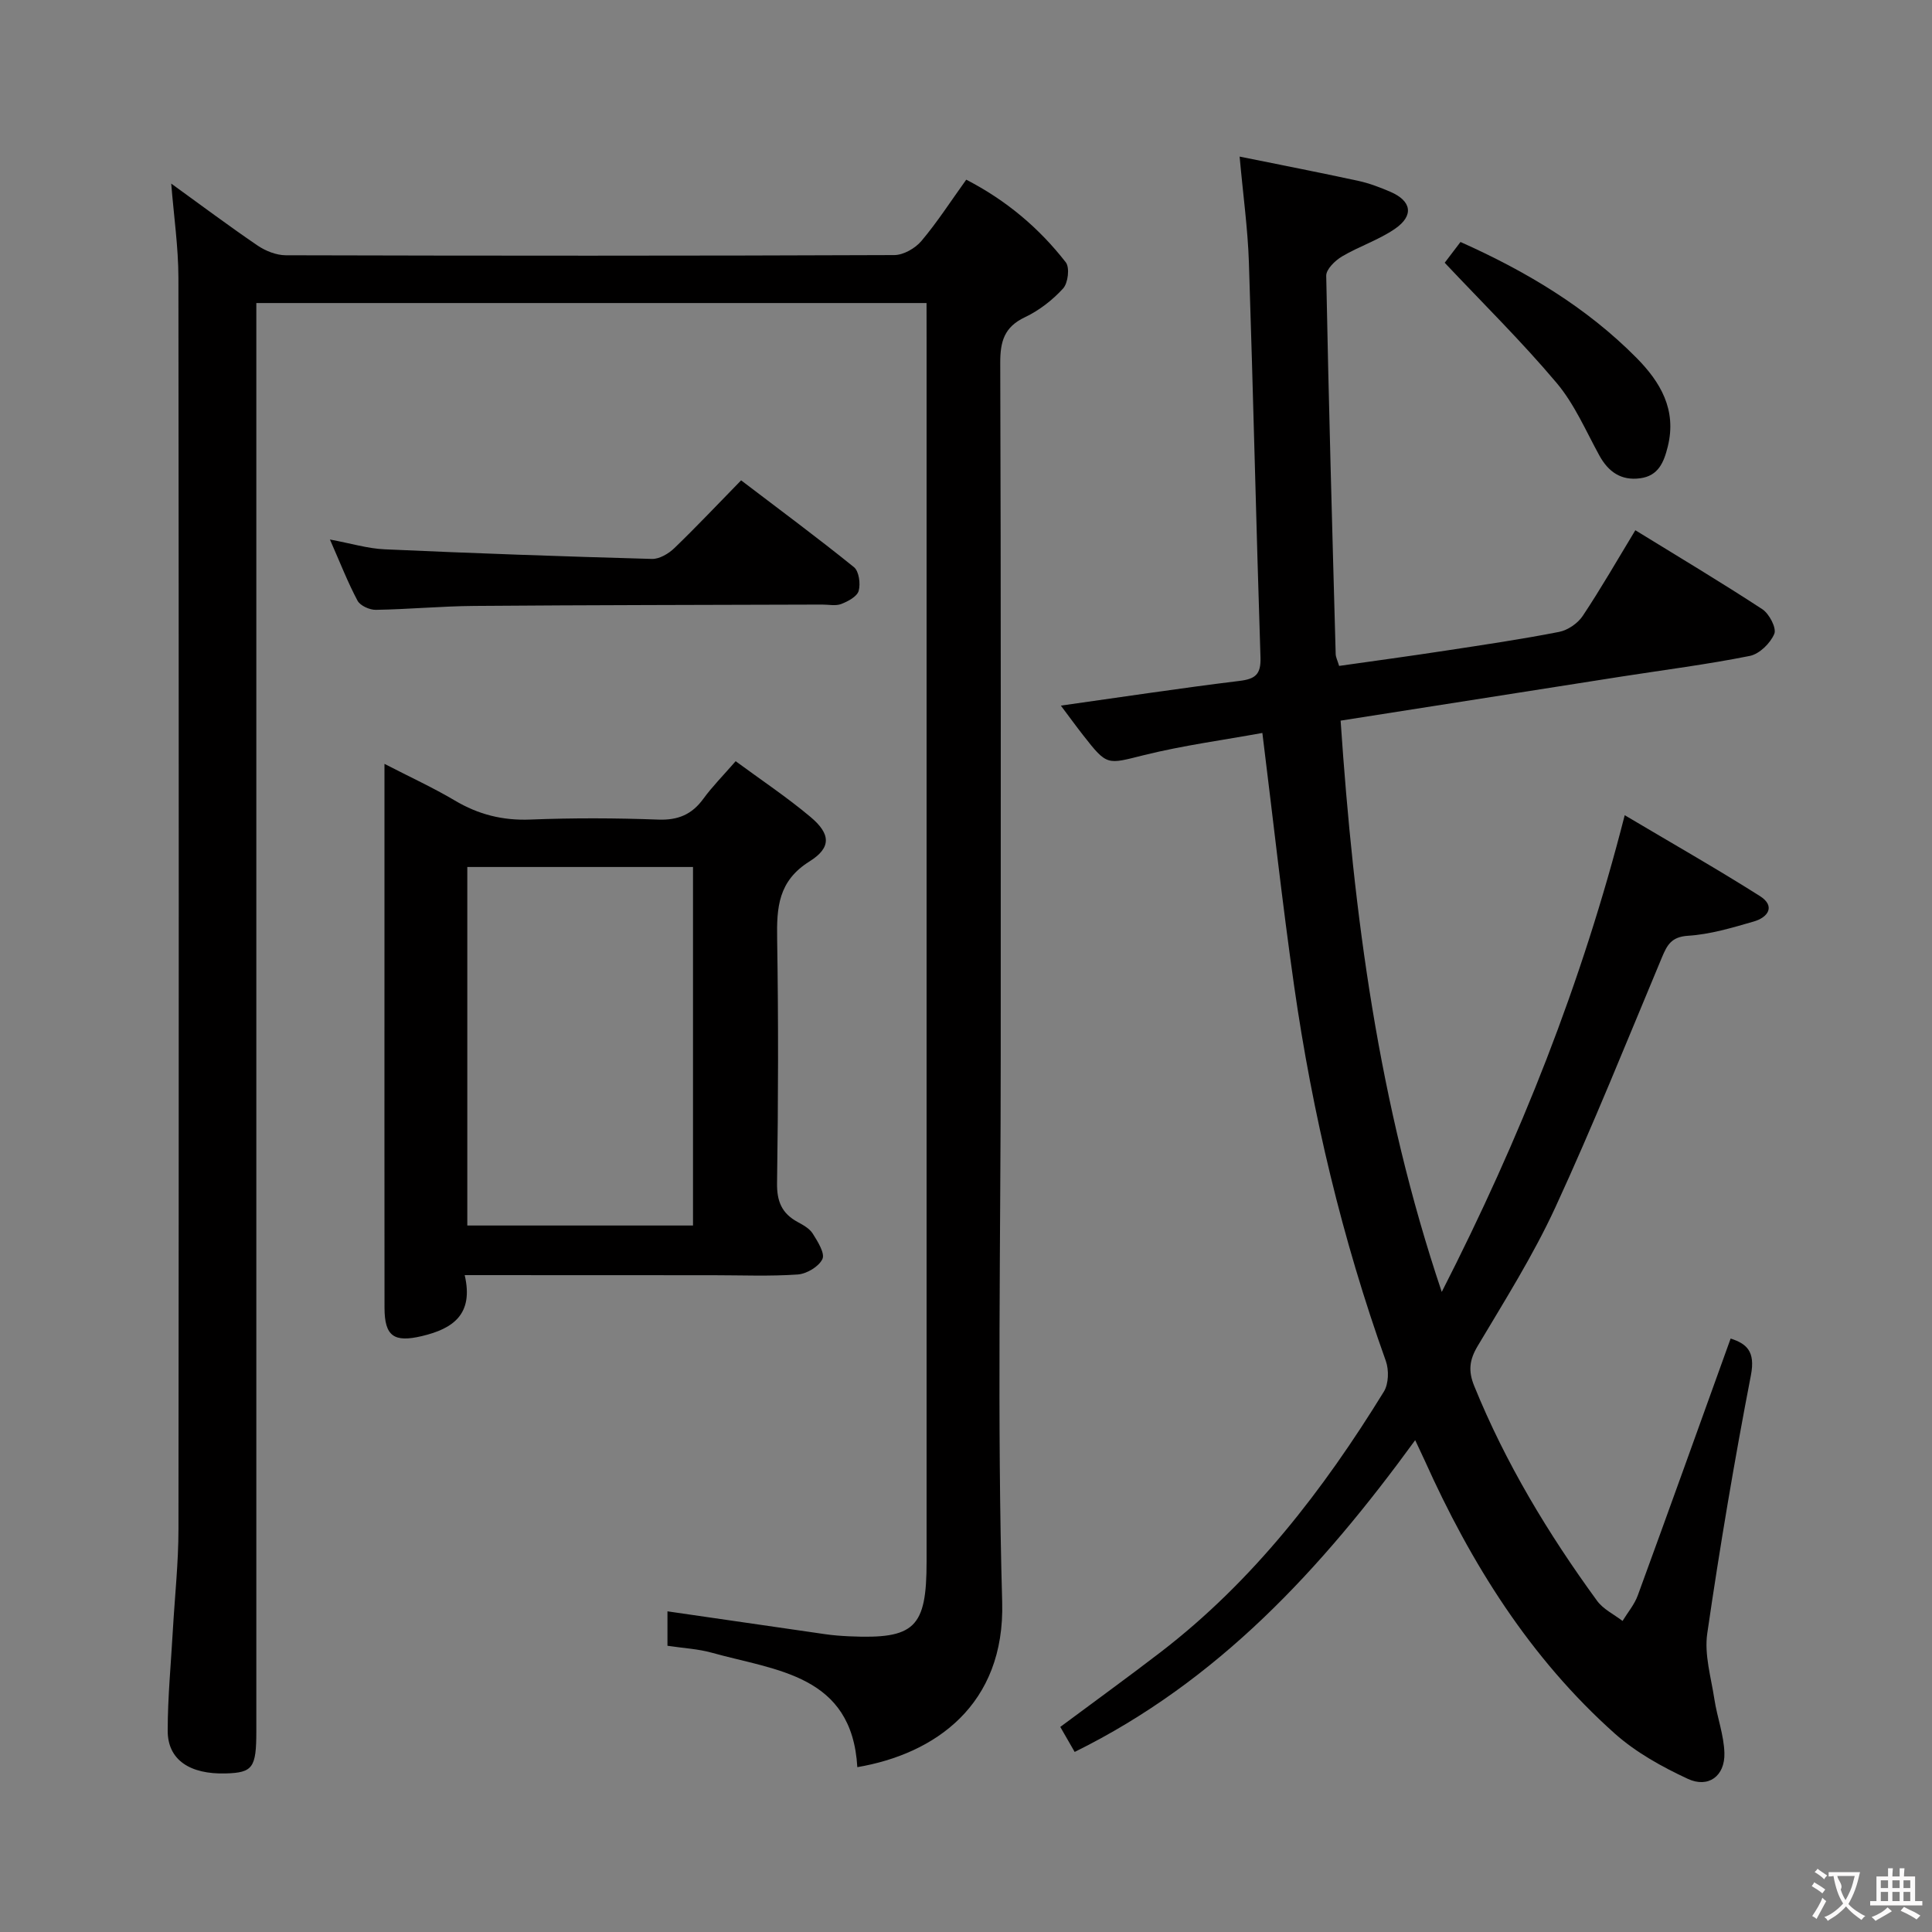 <svg enable-background="new 0 0 400 400" viewBox="0 0 400 400" xmlns="http://www.w3.org/2000/svg"><rect x="0" y="0" width="400" height="400" fill="#808080" stroke="none"/><g fill="#010000"><path d="m191.83 62.74c-46.51 0-92.41 0-138.76 0v6.72 289c0 7.53-.74 8.55-6.31 8.71-7.49.22-12.04-2.84-12.04-8.81 0-6.96.68-13.92 1.07-20.89.4-6.97 1.16-13.94 1.16-20.92.08-86.33.08-172.67-.01-259-.01-6.39-.95-12.79-1.49-19.54 6.01 4.34 11.85 8.72 17.87 12.82 1.66 1.13 3.88 2.01 5.84 2.02 42 .11 84 .13 126-.04 1.91-.01 4.33-1.4 5.61-2.92 3.3-3.91 6.09-8.26 9.28-12.69 8.28 4.27 15.08 10 20.61 17.11.85 1.09.47 4.3-.56 5.42-2.2 2.41-4.97 4.56-7.91 5.95-4.3 2.04-5.12 5.06-5.1 9.5.16 47.83.1 95.67.1 143.5 0 37.67-.76 75.35.3 112.99.6 21.32-13.91 31.47-29.99 34.2-1.11-19.16-16.79-19.97-30.12-23.69-2.85-.8-5.89-.94-9.19-1.44 0-2.48 0-5 0-7.13 11.03 1.6 21.84 3.18 32.65 4.73 1.65.24 3.31.36 4.97.44 13.59.61 16.03-1.75 16.03-15.47 0-84.5 0-169 0-253.5-.01-2.14-.01-4.29-.01-7.07z"/><path d="m293 298.17c-19.43 26.68-40.81 49.9-70.5 64.55-1.01-1.76-1.89-3.29-2.98-5.18 7.04-5.24 13.99-10.27 20.8-15.5 19.16-14.73 33.64-33.53 46.19-53.91 1-1.62 1.08-4.49.41-6.36-9.03-25.24-15.2-51.19-18.99-77.68-2.44-17.08-4.32-34.24-6.57-52.34-8.08 1.47-16.39 2.58-24.47 4.58-7.71 1.91-7.61 2.33-12.66-4.14-1.41-1.8-2.75-3.65-4.59-6.1 12.78-1.8 24.84-3.63 36.95-5.11 3.33-.4 4.49-1.36 4.38-4.86-.89-27.27-1.5-54.56-2.4-81.83-.23-6.95-1.2-13.88-1.92-21.87 8.26 1.67 16.46 3.27 24.63 5.04 2.25.49 4.45 1.34 6.58 2.25 4.39 1.89 4.93 4.91.97 7.65-3.37 2.33-7.44 3.63-10.99 5.74-1.43.85-3.29 2.66-3.26 4 .5 26.12 1.24 52.23 1.96 78.34.02.63.36 1.26.71 2.43 7.32-1.04 14.65-2.03 21.96-3.15 7.87-1.2 15.76-2.36 23.57-3.89 1.81-.35 3.87-1.76 4.9-3.3 3.77-5.66 7.16-11.58 10.9-17.75 8.87 5.46 17.7 10.73 26.29 16.35 1.43.94 2.98 3.9 2.48 5.1-.81 1.94-3.08 4.17-5.07 4.57-8.78 1.76-17.69 2.89-26.54 4.27-19.3 3.02-38.6 6.06-58.18 9.13 2.72 40.09 7.79 79.24 20.94 118.28 16.26-31.86 28.97-63.79 37.88-98.7 9.7 5.76 18.98 11.04 27.99 16.74 3.28 2.08 1.69 4.42-1.28 5.27-4.46 1.29-9.01 2.66-13.6 2.95-3.45.22-4.33 1.91-5.41 4.49-7.24 17.3-14.22 34.73-22.07 51.76-4.58 9.92-10.46 19.26-16.07 28.68-1.72 2.88-1.99 5.16-.72 8.28 6.49 15.98 15.32 30.6 25.43 44.47 1.27 1.75 3.5 2.81 5.28 4.18 1.07-1.76 2.47-3.4 3.16-5.3 6.44-17.6 12.76-35.25 19.22-53.17 3.27 1.06 5.16 2.61 4.2 7.58-3.43 17.75-6.44 35.58-9.04 53.47-.64 4.39.79 9.11 1.48 13.65.57 3.73 1.97 7.4 2.07 11.13.13 4.75-3.32 7.32-7.6 5.32-5.34-2.48-10.72-5.47-15.08-9.35-17.57-15.67-29.79-35.21-39.36-56.53-.53-1.14-1.08-2.3-1.98-4.23z"/><path d="m96.21 264c1.9 8.14-2.45 11.11-8.89 12.63-5.74 1.35-7.7.04-7.71-5.86-.03-25.83-.01-51.67-.01-77.5 0-11.31 0-22.62 0-35.12 5.39 2.78 10.12 4.95 14.57 7.59 4.88 2.9 9.91 4.17 15.63 3.94 8.82-.35 17.67-.32 26.49.01 4.1.15 6.96-1.06 9.33-4.31 1.85-2.54 4.1-4.8 6.69-7.78 5.23 3.85 10.58 7.42 15.47 11.52 4.17 3.49 4.43 6.34-.17 9.22-6.5 4.06-6.82 9.54-6.71 16.08.27 16.83.23 33.67-.02 50.5-.06 3.83 1 6.31 4.26 8.08 1.16.63 2.48 1.36 3.14 2.42 1.02 1.63 2.56 4.06 1.99 5.26-.74 1.56-3.26 3.06-5.11 3.19-5.81.4-11.66.15-17.49.15-16.81-.02-33.64-.02-51.46-.02zm47.27-10.27c0-24.96 0-49.51 0-74.23-15.73 0-31.12 0-46.73 0v74.23z"/><path d="m153.44 99.45c8.13 6.19 15.87 11.92 23.36 17.97 1.04.84 1.39 3.43.98 4.91-.33 1.18-2.21 2.18-3.61 2.72-1.16.45-2.63.11-3.96.12-23.99.08-47.98.09-71.97.28-6.81.05-13.62.7-20.43.81-1.29.02-3.24-.86-3.79-1.9-2.01-3.77-3.57-7.79-5.71-12.66 4.37.81 7.84 1.88 11.34 2.03 18.44.83 36.89 1.48 55.34 1.99 1.54.04 3.44-1.09 4.63-2.24 4.55-4.38 8.89-8.99 13.82-14.03z"/><path d="m299.11 54.4c.58-.76 1.88-2.47 3.27-4.3 13.54 6.05 26.04 13.48 36.45 24 4.94 5 8.35 10.72 6.47 18.34-.82 3.32-1.97 6.07-5.7 6.58-3.94.54-6.61-1.31-8.49-4.75-2.79-5.09-5.14-10.62-8.83-14.99-7.22-8.57-15.24-16.46-23.17-24.88z"/></g><path d="m377.9 391.2c-.2.3-.4.5-.6.8-.7-.6-1.4-1-2.2-1.5.2-.3.4-.5.5-.8.6.4 1.4.8 2.3 1.5zm-1.8 6.1c-.2-.2-.5-.4-.9-.6.4-.6.8-1.2 1.2-1.9s.7-1.3.9-1.9c.3.3.5.5.8.7-.7 1.3-1.4 2.6-2 3.7zm2.2-9c-.3.3-.5.5-.6.8-.6-.6-1.3-1.1-2-1.5.3-.3.5-.5.6-.7.6.5 1.3.9 2 1.4zm.3.2v-.9h2 4.5c-.3 1.3-.6 2.5-1 3.6s-.9 2.1-1.4 3c.4.5 1 1 1.6 1.4s1.2.8 1.9 1.1c-.3.2-.5.4-.8.8-.4-.3-1-.7-1.6-1.2s-1.2-1.1-1.6-1.6c-.5.6-1.1 1.1-1.7 1.6s-1.4.9-2.1 1.4c-.1-.3-.3-.5-.7-.8.6-.2 1.2-.5 1.9-1s1.4-1.1 2-1.8c-.5-.8-.9-1.6-1.2-2.5s-.6-2-.8-3.2c-.4.1-.7.1-1 .1zm2.5 2.7c.3 1 .7 1.7 1 2.2.3-.5.6-1.1 1-2s.6-1.9.9-3h-3.2-.4c.1.9 1.3 1.8.7 2.8z" fill="#fbfafa"/><path d="m396.5 388.5v1.5 3.6h1.5v.9c-.4 0-1 0-1.7 0h-7.9c-.5 0-.9 0-1.2 0v-.9h1.3v-3.5c0-.7 0-1.2 0-1.6h2.4c0-.8 0-1.4 0-1.7h1c0 .3-.1.8-.1 1.7h1.5c0-.8 0-1.4 0-1.7h1c0 .3-.1.9-.1 1.7zm-8.2 9.2c-.2-.3-.5-.5-.8-.8.8-.3 1.4-.6 1.9-.9s1-.7 1.4-1.1c.3.3.6.5.9.8-1.6 1-2.8 1.6-3.4 2zm2.6-6.8v-1.6h-1.5v1.6zm0 2.7v-1.9h-1.5v1.9zm2.4-2.7v-1.6h-1.5v1.6zm0 2.7v-1.9h-1.5v1.9zm.2 2 .7-.8c.4.2.9.5 1.6.8s1.3.7 1.8 1c-.3.3-.5.5-.8.8-.4-.3-1.5-1-3.3-1.8zm2-4.7v-1.6h-1.4v1.6zm0 2.7v-1.9h-1.4v1.9z" fill="#fbfafa"/></svg>